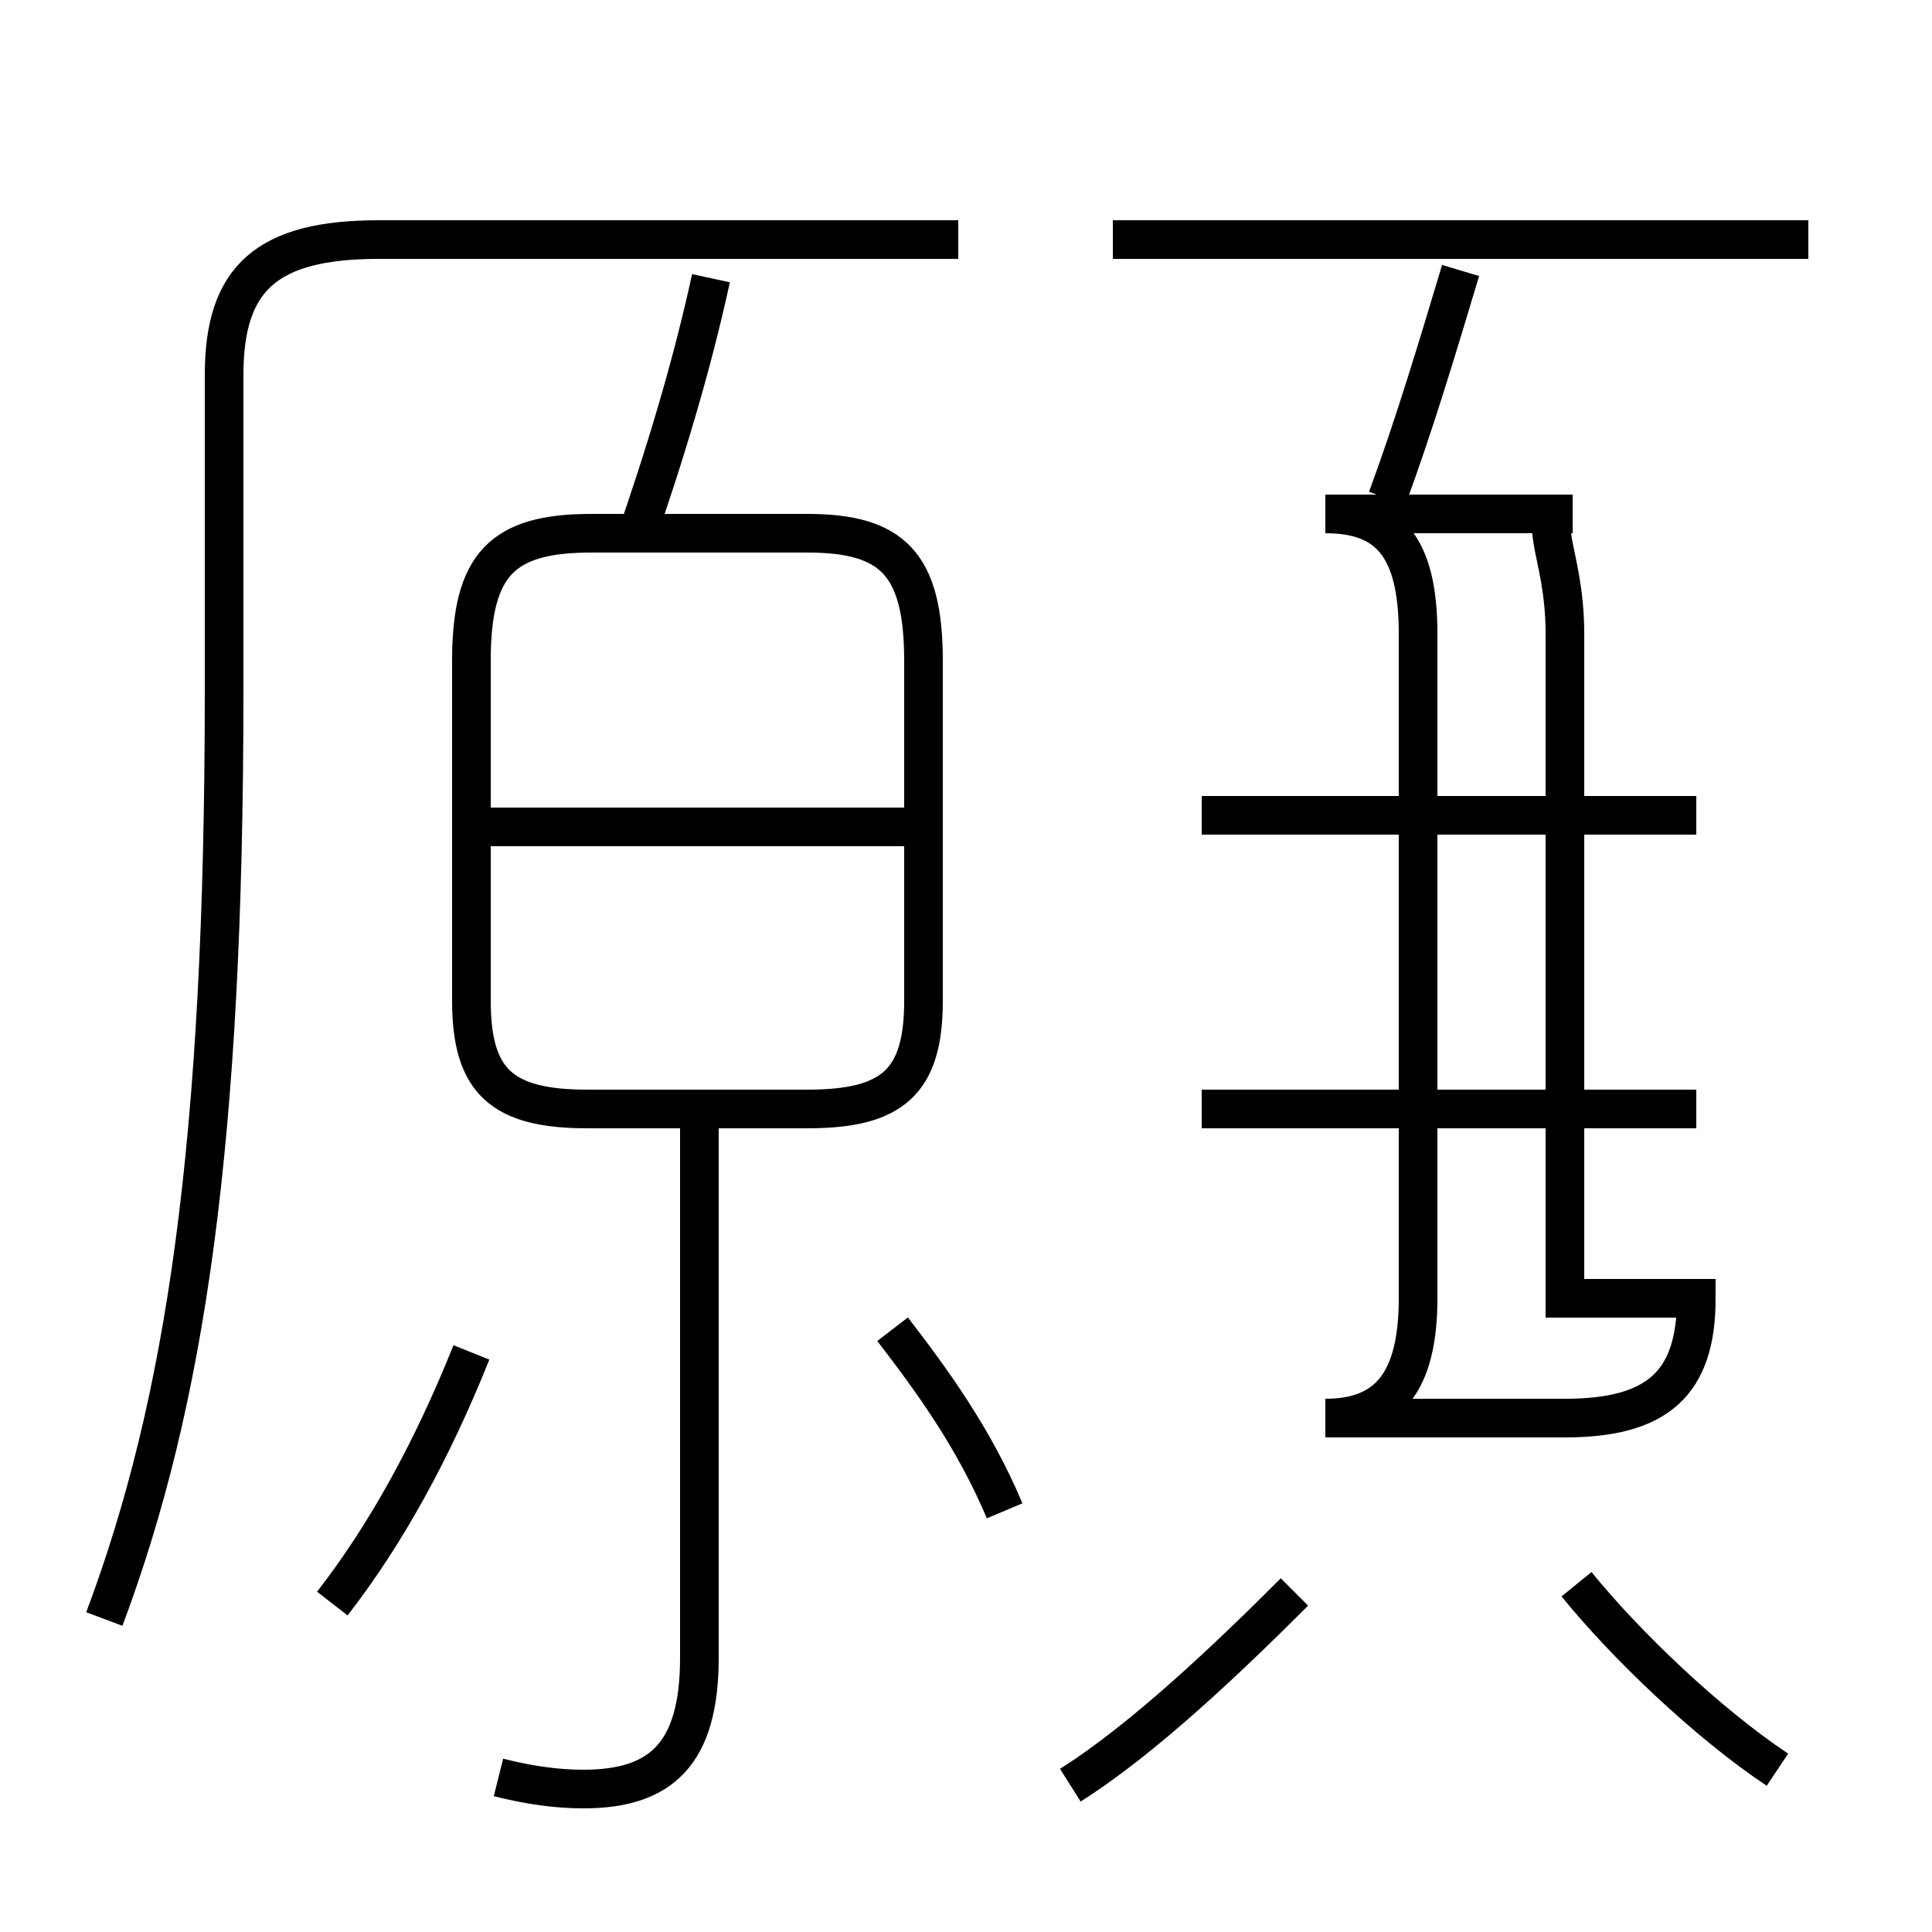 <?xml version='1.0' encoding='utf8'?>
<svg viewBox="0.0 -6.0 50.0 50.0" version="1.1" xmlns="http://www.w3.org/2000/svg">
<rect x="0.0" y="-6.0" width="50.0" height="50.0" fill="#808080" stroke="none"/>
<rect x="-1000" y="-1000" width="2000" height="2000" stroke="white" fill="white"/>
<g style="fill:white;stroke:#000000;  stroke-width:1">
<path d="M 2.7 -2.1 C 4.8 -7.7 5.8 -14.4 5.8 -26.1 L 5.8 -34.3 C 5.8 -36.8 6.9 -37.8 9.8 -37.8 L 24.8 -37.8 M 8.6 -2.5 C 10.0 -4.3 11.2 -6.5 12.2 -9.0 M 12.9 2.0 C 13.7 2.2 14.4 2.3 15.1 2.3 C 17.1 2.3 18.1 1.4 18.1 -1.1 L 18.1 -15.2 M 26.0 -4.9 C 25.2 -6.8 24.1 -8.3 23.1 -9.6 M 27.7 2.2 C 29.6 1.0 31.8 -1.1 33.5 -2.8 M 23.9 -22.6 L 12.2 -22.6 M 46.0 1.8 C 44.2 0.6 42.1 -1.4 40.8 -3.0 M 15.2 -15.3 L 20.9 -15.3 C 23.1 -15.3 23.9 -16.0 23.9 -18.1 L 23.9 -26.9 C 23.9 -29.4 23.1 -30.2 20.9 -30.2 L 15.3 -30.2 C 13.0 -30.2 12.2 -29.4 12.2 -26.9 L 12.2 -18.1 C 12.2 -16.0 13.0 -15.3 15.2 -15.3 Z M 43.9 -15.3 L 31.1 -15.3 M 40.5 -10.4 L 40.5 -27.6 C 40.5 -29.8 39.6 -30.7 40.7 -30.7 L 34.3 -30.7 C 35.9 -30.7 36.7 -29.9 36.7 -27.6 L 36.7 -10.4 C 36.7 -8.2 35.9 -7.3 34.3 -7.3 L 40.5 -7.3 C 42.9 -7.3 43.9 -8.2 43.9 -10.4 Z M 43.9 -22.9 L 31.1 -22.9 M 16.4 -29.9 C 17.2 -32.2 17.9 -34.5 18.4 -36.8 M 35.9 -31.1 C 36.6 -33.0 37.2 -35.0 37.8 -37.0 M 46.8 -37.8 L 28.8 -37.8" transform="translate(0.0, 38.0)" />
</g>
</svg>